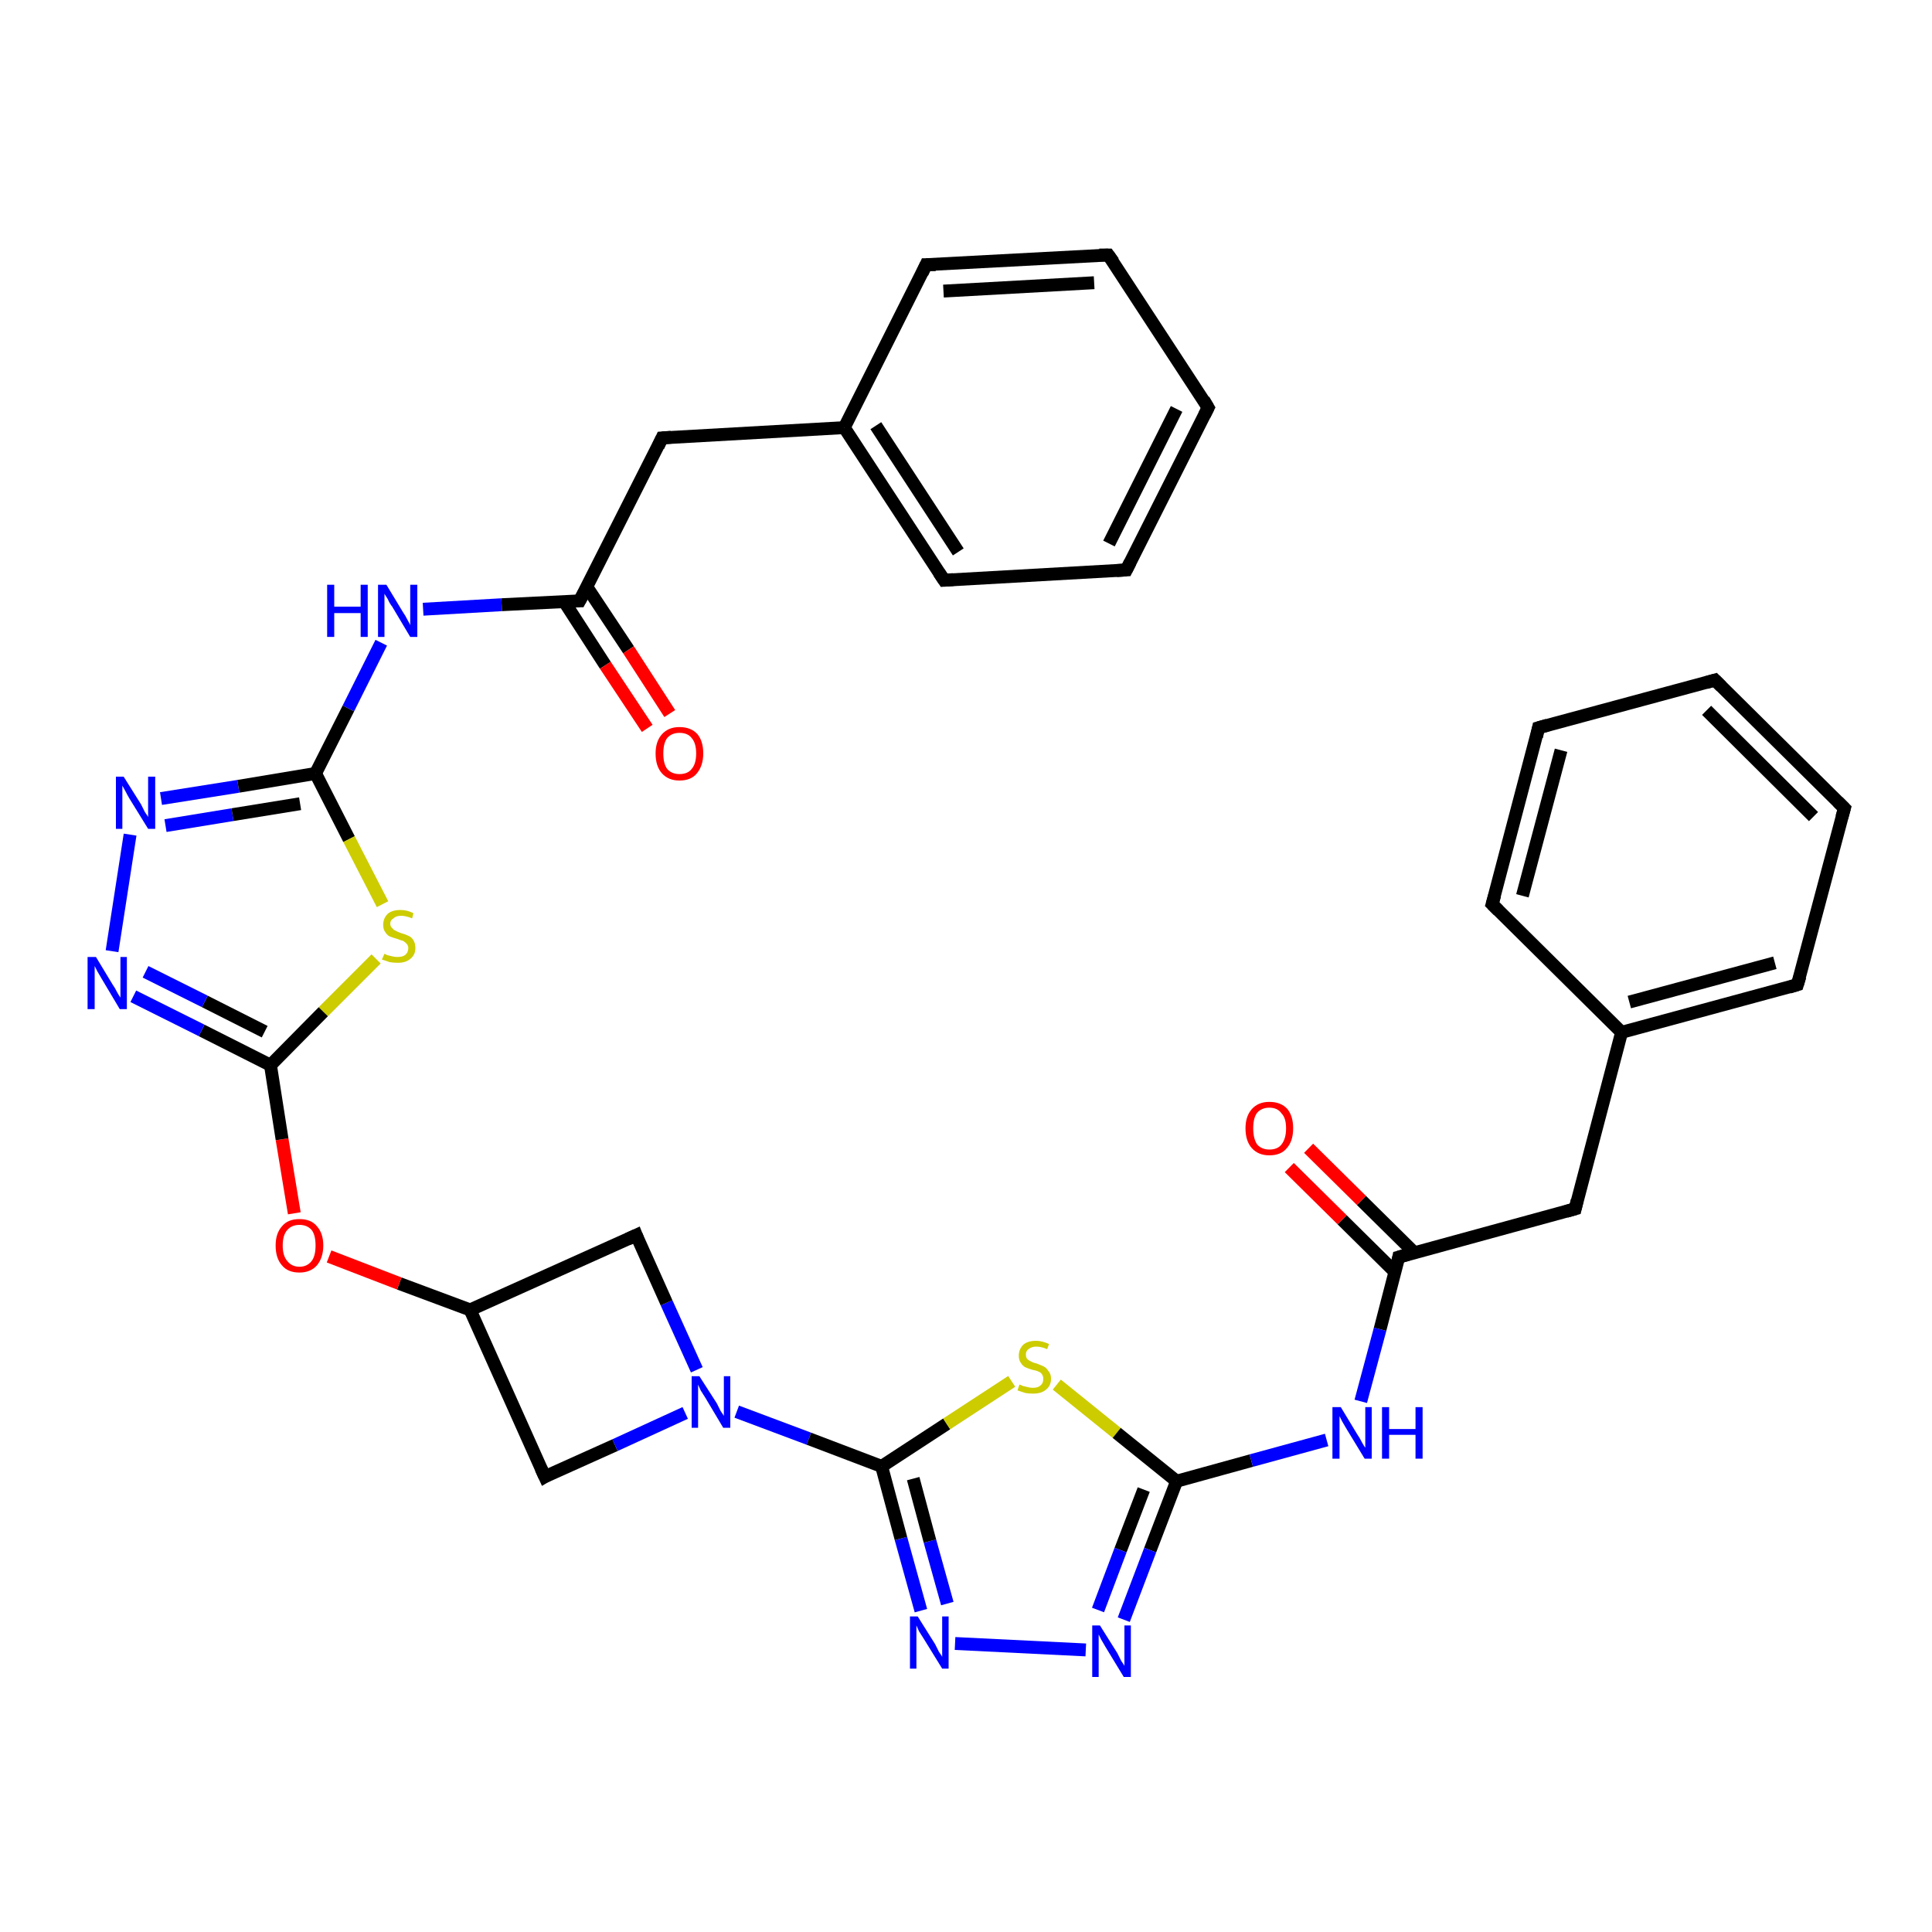 <?xml version='1.0' encoding='iso-8859-1'?>
<svg version='1.1' baseProfile='full'
              xmlns='http://www.w3.org/2000/svg'
                      xmlns:rdkit='http://www.rdkit.org/xml'
                      xmlns:xlink='http://www.w3.org/1999/xlink'
                  xml:space='preserve'
width='300px' height='300px' viewBox='0 0 300 300'>
<!-- END OF HEADER -->
<rect style='opacity:1.0;fill:#FFFFFF;stroke:none' width='300.0' height='300.0' x='0.0' y='0.0'> </rect>
<path class='bond-0 atom-0 atom-1' d='M 73.0,203.4 L 84.6,229.3' style='fill:none;fill-rule:evenodd;stroke:#000000;stroke-width:2.0px;stroke-linecap:butt;stroke-linejoin:miter;stroke-opacity:1' />
<path class='bond-1 atom-1 atom-2' d='M 84.6,229.3 L 95.5,224.4' style='fill:none;fill-rule:evenodd;stroke:#000000;stroke-width:2.0px;stroke-linecap:butt;stroke-linejoin:miter;stroke-opacity:1' />
<path class='bond-1 atom-1 atom-2' d='M 95.5,224.4 L 106.4,219.4' style='fill:none;fill-rule:evenodd;stroke:#0000FF;stroke-width:2.0px;stroke-linecap:butt;stroke-linejoin:miter;stroke-opacity:1' />
<path class='bond-2 atom-2 atom-3' d='M 114.4,219.2 L 125.6,223.4' style='fill:none;fill-rule:evenodd;stroke:#0000FF;stroke-width:2.0px;stroke-linecap:butt;stroke-linejoin:miter;stroke-opacity:1' />
<path class='bond-2 atom-2 atom-3' d='M 125.6,223.4 L 136.9,227.7' style='fill:none;fill-rule:evenodd;stroke:#000000;stroke-width:2.0px;stroke-linecap:butt;stroke-linejoin:miter;stroke-opacity:1' />
<path class='bond-3 atom-3 atom-4' d='M 136.9,227.7 L 147.0,221.1' style='fill:none;fill-rule:evenodd;stroke:#000000;stroke-width:2.0px;stroke-linecap:butt;stroke-linejoin:miter;stroke-opacity:1' />
<path class='bond-3 atom-3 atom-4' d='M 147.0,221.1 L 157.1,214.5' style='fill:none;fill-rule:evenodd;stroke:#CCCC00;stroke-width:2.0px;stroke-linecap:butt;stroke-linejoin:miter;stroke-opacity:1' />
<path class='bond-4 atom-4 atom-5' d='M 164.1,215.0 L 173.4,222.5' style='fill:none;fill-rule:evenodd;stroke:#CCCC00;stroke-width:2.0px;stroke-linecap:butt;stroke-linejoin:miter;stroke-opacity:1' />
<path class='bond-4 atom-4 atom-5' d='M 173.4,222.5 L 182.7,230.0' style='fill:none;fill-rule:evenodd;stroke:#000000;stroke-width:2.0px;stroke-linecap:butt;stroke-linejoin:miter;stroke-opacity:1' />
<path class='bond-5 atom-5 atom-6' d='M 182.7,230.0 L 194.3,226.8' style='fill:none;fill-rule:evenodd;stroke:#000000;stroke-width:2.0px;stroke-linecap:butt;stroke-linejoin:miter;stroke-opacity:1' />
<path class='bond-5 atom-5 atom-6' d='M 194.3,226.8 L 206.0,223.6' style='fill:none;fill-rule:evenodd;stroke:#0000FF;stroke-width:2.0px;stroke-linecap:butt;stroke-linejoin:miter;stroke-opacity:1' />
<path class='bond-6 atom-6 atom-7' d='M 211.3,217.6 L 214.3,206.4' style='fill:none;fill-rule:evenodd;stroke:#0000FF;stroke-width:2.0px;stroke-linecap:butt;stroke-linejoin:miter;stroke-opacity:1' />
<path class='bond-6 atom-6 atom-7' d='M 214.3,206.4 L 217.2,195.2' style='fill:none;fill-rule:evenodd;stroke:#000000;stroke-width:2.0px;stroke-linecap:butt;stroke-linejoin:miter;stroke-opacity:1' />
<path class='bond-7 atom-7 atom-8' d='M 217.2,195.2 L 244.6,187.7' style='fill:none;fill-rule:evenodd;stroke:#000000;stroke-width:2.0px;stroke-linecap:butt;stroke-linejoin:miter;stroke-opacity:1' />
<path class='bond-8 atom-8 atom-9' d='M 244.6,187.7 L 251.8,160.3' style='fill:none;fill-rule:evenodd;stroke:#000000;stroke-width:2.0px;stroke-linecap:butt;stroke-linejoin:miter;stroke-opacity:1' />
<path class='bond-9 atom-9 atom-10' d='M 251.8,160.3 L 279.1,152.9' style='fill:none;fill-rule:evenodd;stroke:#000000;stroke-width:2.0px;stroke-linecap:butt;stroke-linejoin:miter;stroke-opacity:1' />
<path class='bond-9 atom-9 atom-10' d='M 253.0,155.6 L 275.6,149.5' style='fill:none;fill-rule:evenodd;stroke:#000000;stroke-width:2.0px;stroke-linecap:butt;stroke-linejoin:miter;stroke-opacity:1' />
<path class='bond-10 atom-10 atom-11' d='M 279.1,152.9 L 286.4,125.5' style='fill:none;fill-rule:evenodd;stroke:#000000;stroke-width:2.0px;stroke-linecap:butt;stroke-linejoin:miter;stroke-opacity:1' />
<path class='bond-11 atom-11 atom-12' d='M 286.4,125.5 L 266.3,105.6' style='fill:none;fill-rule:evenodd;stroke:#000000;stroke-width:2.0px;stroke-linecap:butt;stroke-linejoin:miter;stroke-opacity:1' />
<path class='bond-11 atom-11 atom-12' d='M 281.6,126.8 L 265.0,110.3' style='fill:none;fill-rule:evenodd;stroke:#000000;stroke-width:2.0px;stroke-linecap:butt;stroke-linejoin:miter;stroke-opacity:1' />
<path class='bond-12 atom-12 atom-13' d='M 266.3,105.6 L 238.9,113.0' style='fill:none;fill-rule:evenodd;stroke:#000000;stroke-width:2.0px;stroke-linecap:butt;stroke-linejoin:miter;stroke-opacity:1' />
<path class='bond-13 atom-13 atom-14' d='M 238.9,113.0 L 231.7,140.4' style='fill:none;fill-rule:evenodd;stroke:#000000;stroke-width:2.0px;stroke-linecap:butt;stroke-linejoin:miter;stroke-opacity:1' />
<path class='bond-13 atom-13 atom-14' d='M 242.4,116.5 L 236.4,139.1' style='fill:none;fill-rule:evenodd;stroke:#000000;stroke-width:2.0px;stroke-linecap:butt;stroke-linejoin:miter;stroke-opacity:1' />
<path class='bond-14 atom-7 atom-15' d='M 219.6,194.5 L 211.4,186.4' style='fill:none;fill-rule:evenodd;stroke:#000000;stroke-width:2.0px;stroke-linecap:butt;stroke-linejoin:miter;stroke-opacity:1' />
<path class='bond-14 atom-7 atom-15' d='M 211.4,186.4 L 203.2,178.3' style='fill:none;fill-rule:evenodd;stroke:#FF0000;stroke-width:2.0px;stroke-linecap:butt;stroke-linejoin:miter;stroke-opacity:1' />
<path class='bond-14 atom-7 atom-15' d='M 216.6,197.5 L 208.4,189.4' style='fill:none;fill-rule:evenodd;stroke:#000000;stroke-width:2.0px;stroke-linecap:butt;stroke-linejoin:miter;stroke-opacity:1' />
<path class='bond-14 atom-7 atom-15' d='M 208.4,189.4 L 200.2,181.3' style='fill:none;fill-rule:evenodd;stroke:#FF0000;stroke-width:2.0px;stroke-linecap:butt;stroke-linejoin:miter;stroke-opacity:1' />
<path class='bond-15 atom-5 atom-16' d='M 182.7,230.0 L 178.6,240.7' style='fill:none;fill-rule:evenodd;stroke:#000000;stroke-width:2.0px;stroke-linecap:butt;stroke-linejoin:miter;stroke-opacity:1' />
<path class='bond-15 atom-5 atom-16' d='M 178.6,240.7 L 174.5,251.5' style='fill:none;fill-rule:evenodd;stroke:#0000FF;stroke-width:2.0px;stroke-linecap:butt;stroke-linejoin:miter;stroke-opacity:1' />
<path class='bond-15 atom-5 atom-16' d='M 177.6,231.3 L 174.0,240.7' style='fill:none;fill-rule:evenodd;stroke:#000000;stroke-width:2.0px;stroke-linecap:butt;stroke-linejoin:miter;stroke-opacity:1' />
<path class='bond-15 atom-5 atom-16' d='M 174.0,240.7 L 170.5,250.0' style='fill:none;fill-rule:evenodd;stroke:#0000FF;stroke-width:2.0px;stroke-linecap:butt;stroke-linejoin:miter;stroke-opacity:1' />
<path class='bond-16 atom-16 atom-17' d='M 168.6,256.2 L 148.3,255.2' style='fill:none;fill-rule:evenodd;stroke:#0000FF;stroke-width:2.0px;stroke-linecap:butt;stroke-linejoin:miter;stroke-opacity:1' />
<path class='bond-17 atom-2 atom-18' d='M 108.2,212.7 L 103.5,202.3' style='fill:none;fill-rule:evenodd;stroke:#0000FF;stroke-width:2.0px;stroke-linecap:butt;stroke-linejoin:miter;stroke-opacity:1' />
<path class='bond-17 atom-2 atom-18' d='M 103.5,202.3 L 98.8,191.8' style='fill:none;fill-rule:evenodd;stroke:#000000;stroke-width:2.0px;stroke-linecap:butt;stroke-linejoin:miter;stroke-opacity:1' />
<path class='bond-18 atom-0 atom-19' d='M 73.0,203.4 L 62.0,199.3' style='fill:none;fill-rule:evenodd;stroke:#000000;stroke-width:2.0px;stroke-linecap:butt;stroke-linejoin:miter;stroke-opacity:1' />
<path class='bond-18 atom-0 atom-19' d='M 62.0,199.3 L 51.1,195.1' style='fill:none;fill-rule:evenodd;stroke:#FF0000;stroke-width:2.0px;stroke-linecap:butt;stroke-linejoin:miter;stroke-opacity:1' />
<path class='bond-19 atom-19 atom-20' d='M 45.7,188.4 L 43.8,176.9' style='fill:none;fill-rule:evenodd;stroke:#FF0000;stroke-width:2.0px;stroke-linecap:butt;stroke-linejoin:miter;stroke-opacity:1' />
<path class='bond-19 atom-19 atom-20' d='M 43.8,176.9 L 42.0,165.4' style='fill:none;fill-rule:evenodd;stroke:#000000;stroke-width:2.0px;stroke-linecap:butt;stroke-linejoin:miter;stroke-opacity:1' />
<path class='bond-20 atom-20 atom-21' d='M 42.0,165.4 L 31.3,160.0' style='fill:none;fill-rule:evenodd;stroke:#000000;stroke-width:2.0px;stroke-linecap:butt;stroke-linejoin:miter;stroke-opacity:1' />
<path class='bond-20 atom-20 atom-21' d='M 31.3,160.0 L 20.7,154.7' style='fill:none;fill-rule:evenodd;stroke:#0000FF;stroke-width:2.0px;stroke-linecap:butt;stroke-linejoin:miter;stroke-opacity:1' />
<path class='bond-20 atom-20 atom-21' d='M 41.1,160.2 L 31.8,155.5' style='fill:none;fill-rule:evenodd;stroke:#000000;stroke-width:2.0px;stroke-linecap:butt;stroke-linejoin:miter;stroke-opacity:1' />
<path class='bond-20 atom-20 atom-21' d='M 31.8,155.5 L 22.6,150.9' style='fill:none;fill-rule:evenodd;stroke:#0000FF;stroke-width:2.0px;stroke-linecap:butt;stroke-linejoin:miter;stroke-opacity:1' />
<path class='bond-21 atom-21 atom-22' d='M 17.4,147.7 L 20.2,129.6' style='fill:none;fill-rule:evenodd;stroke:#0000FF;stroke-width:2.0px;stroke-linecap:butt;stroke-linejoin:miter;stroke-opacity:1' />
<path class='bond-22 atom-22 atom-23' d='M 25.0,124.0 L 37.0,122.1' style='fill:none;fill-rule:evenodd;stroke:#0000FF;stroke-width:2.0px;stroke-linecap:butt;stroke-linejoin:miter;stroke-opacity:1' />
<path class='bond-22 atom-22 atom-23' d='M 37.0,122.1 L 49.0,120.1' style='fill:none;fill-rule:evenodd;stroke:#000000;stroke-width:2.0px;stroke-linecap:butt;stroke-linejoin:miter;stroke-opacity:1' />
<path class='bond-22 atom-22 atom-23' d='M 25.7,128.2 L 36.1,126.5' style='fill:none;fill-rule:evenodd;stroke:#0000FF;stroke-width:2.0px;stroke-linecap:butt;stroke-linejoin:miter;stroke-opacity:1' />
<path class='bond-22 atom-22 atom-23' d='M 36.1,126.5 L 46.6,124.8' style='fill:none;fill-rule:evenodd;stroke:#000000;stroke-width:2.0px;stroke-linecap:butt;stroke-linejoin:miter;stroke-opacity:1' />
<path class='bond-23 atom-23 atom-24' d='M 49.0,120.1 L 54.1,110.0' style='fill:none;fill-rule:evenodd;stroke:#000000;stroke-width:2.0px;stroke-linecap:butt;stroke-linejoin:miter;stroke-opacity:1' />
<path class='bond-23 atom-23 atom-24' d='M 54.1,110.0 L 59.2,99.8' style='fill:none;fill-rule:evenodd;stroke:#0000FF;stroke-width:2.0px;stroke-linecap:butt;stroke-linejoin:miter;stroke-opacity:1' />
<path class='bond-24 atom-24 atom-25' d='M 65.7,94.6 L 77.9,93.9' style='fill:none;fill-rule:evenodd;stroke:#0000FF;stroke-width:2.0px;stroke-linecap:butt;stroke-linejoin:miter;stroke-opacity:1' />
<path class='bond-24 atom-24 atom-25' d='M 77.9,93.9 L 90.0,93.3' style='fill:none;fill-rule:evenodd;stroke:#000000;stroke-width:2.0px;stroke-linecap:butt;stroke-linejoin:miter;stroke-opacity:1' />
<path class='bond-25 atom-25 atom-26' d='M 87.6,93.4 L 94.0,103.3' style='fill:none;fill-rule:evenodd;stroke:#000000;stroke-width:2.0px;stroke-linecap:butt;stroke-linejoin:miter;stroke-opacity:1' />
<path class='bond-25 atom-25 atom-26' d='M 94.0,103.3 L 100.5,113.1' style='fill:none;fill-rule:evenodd;stroke:#FF0000;stroke-width:2.0px;stroke-linecap:butt;stroke-linejoin:miter;stroke-opacity:1' />
<path class='bond-25 atom-25 atom-26' d='M 91.1,91.1 L 97.6,100.9' style='fill:none;fill-rule:evenodd;stroke:#000000;stroke-width:2.0px;stroke-linecap:butt;stroke-linejoin:miter;stroke-opacity:1' />
<path class='bond-25 atom-25 atom-26' d='M 97.6,100.9 L 104.0,110.8' style='fill:none;fill-rule:evenodd;stroke:#FF0000;stroke-width:2.0px;stroke-linecap:butt;stroke-linejoin:miter;stroke-opacity:1' />
<path class='bond-26 atom-25 atom-27' d='M 90.0,93.3 L 102.8,68.0' style='fill:none;fill-rule:evenodd;stroke:#000000;stroke-width:2.0px;stroke-linecap:butt;stroke-linejoin:miter;stroke-opacity:1' />
<path class='bond-27 atom-27 atom-28' d='M 102.8,68.0 L 131.1,66.4' style='fill:none;fill-rule:evenodd;stroke:#000000;stroke-width:2.0px;stroke-linecap:butt;stroke-linejoin:miter;stroke-opacity:1' />
<path class='bond-28 atom-28 atom-29' d='M 131.1,66.4 L 146.6,90.1' style='fill:none;fill-rule:evenodd;stroke:#000000;stroke-width:2.0px;stroke-linecap:butt;stroke-linejoin:miter;stroke-opacity:1' />
<path class='bond-28 atom-28 atom-29' d='M 136.0,66.1 L 148.8,85.7' style='fill:none;fill-rule:evenodd;stroke:#000000;stroke-width:2.0px;stroke-linecap:butt;stroke-linejoin:miter;stroke-opacity:1' />
<path class='bond-29 atom-29 atom-30' d='M 146.6,90.1 L 174.9,88.5' style='fill:none;fill-rule:evenodd;stroke:#000000;stroke-width:2.0px;stroke-linecap:butt;stroke-linejoin:miter;stroke-opacity:1' />
<path class='bond-30 atom-30 atom-31' d='M 174.9,88.5 L 187.6,63.3' style='fill:none;fill-rule:evenodd;stroke:#000000;stroke-width:2.0px;stroke-linecap:butt;stroke-linejoin:miter;stroke-opacity:1' />
<path class='bond-30 atom-30 atom-31' d='M 172.2,84.4 L 182.7,63.5' style='fill:none;fill-rule:evenodd;stroke:#000000;stroke-width:2.0px;stroke-linecap:butt;stroke-linejoin:miter;stroke-opacity:1' />
<path class='bond-31 atom-31 atom-32' d='M 187.6,63.3 L 172.1,39.6' style='fill:none;fill-rule:evenodd;stroke:#000000;stroke-width:2.0px;stroke-linecap:butt;stroke-linejoin:miter;stroke-opacity:1' />
<path class='bond-32 atom-32 atom-33' d='M 172.1,39.6 L 143.8,41.1' style='fill:none;fill-rule:evenodd;stroke:#000000;stroke-width:2.0px;stroke-linecap:butt;stroke-linejoin:miter;stroke-opacity:1' />
<path class='bond-32 atom-32 atom-33' d='M 169.9,43.9 L 146.5,45.2' style='fill:none;fill-rule:evenodd;stroke:#000000;stroke-width:2.0px;stroke-linecap:butt;stroke-linejoin:miter;stroke-opacity:1' />
<path class='bond-33 atom-23 atom-34' d='M 49.0,120.1 L 54.2,130.3' style='fill:none;fill-rule:evenodd;stroke:#000000;stroke-width:2.0px;stroke-linecap:butt;stroke-linejoin:miter;stroke-opacity:1' />
<path class='bond-33 atom-23 atom-34' d='M 54.2,130.3 L 59.4,140.4' style='fill:none;fill-rule:evenodd;stroke:#CCCC00;stroke-width:2.0px;stroke-linecap:butt;stroke-linejoin:miter;stroke-opacity:1' />
<path class='bond-34 atom-14 atom-9' d='M 231.7,140.4 L 251.8,160.3' style='fill:none;fill-rule:evenodd;stroke:#000000;stroke-width:2.0px;stroke-linecap:butt;stroke-linejoin:miter;stroke-opacity:1' />
<path class='bond-35 atom-17 atom-3' d='M 143.0,250.1 L 139.9,238.9' style='fill:none;fill-rule:evenodd;stroke:#0000FF;stroke-width:2.0px;stroke-linecap:butt;stroke-linejoin:miter;stroke-opacity:1' />
<path class='bond-35 atom-17 atom-3' d='M 139.9,238.9 L 136.9,227.7' style='fill:none;fill-rule:evenodd;stroke:#000000;stroke-width:2.0px;stroke-linecap:butt;stroke-linejoin:miter;stroke-opacity:1' />
<path class='bond-35 atom-17 atom-3' d='M 147.1,249.0 L 144.4,239.3' style='fill:none;fill-rule:evenodd;stroke:#0000FF;stroke-width:2.0px;stroke-linecap:butt;stroke-linejoin:miter;stroke-opacity:1' />
<path class='bond-35 atom-17 atom-3' d='M 144.4,239.3 L 141.8,229.6' style='fill:none;fill-rule:evenodd;stroke:#000000;stroke-width:2.0px;stroke-linecap:butt;stroke-linejoin:miter;stroke-opacity:1' />
<path class='bond-36 atom-18 atom-0' d='M 98.8,191.8 L 73.0,203.4' style='fill:none;fill-rule:evenodd;stroke:#000000;stroke-width:2.0px;stroke-linecap:butt;stroke-linejoin:miter;stroke-opacity:1' />
<path class='bond-37 atom-33 atom-28' d='M 143.8,41.1 L 131.1,66.4' style='fill:none;fill-rule:evenodd;stroke:#000000;stroke-width:2.0px;stroke-linecap:butt;stroke-linejoin:miter;stroke-opacity:1' />
<path class='bond-38 atom-34 atom-20' d='M 58.4,148.9 L 50.2,157.1' style='fill:none;fill-rule:evenodd;stroke:#CCCC00;stroke-width:2.0px;stroke-linecap:butt;stroke-linejoin:miter;stroke-opacity:1' />
<path class='bond-38 atom-34 atom-20' d='M 50.2,157.1 L 42.0,165.4' style='fill:none;fill-rule:evenodd;stroke:#000000;stroke-width:2.0px;stroke-linecap:butt;stroke-linejoin:miter;stroke-opacity:1' />
<path d='M 84.0,228.0 L 84.6,229.3 L 85.1,229.0' style='fill:none;stroke:#000000;stroke-width:2.0px;stroke-linecap:butt;stroke-linejoin:miter;stroke-opacity:1;' />
<path d='M 217.1,195.7 L 217.2,195.2 L 218.6,194.8' style='fill:none;stroke:#000000;stroke-width:2.0px;stroke-linecap:butt;stroke-linejoin:miter;stroke-opacity:1;' />
<path d='M 243.2,188.1 L 244.6,187.7 L 244.9,186.4' style='fill:none;stroke:#000000;stroke-width:2.0px;stroke-linecap:butt;stroke-linejoin:miter;stroke-opacity:1;' />
<path d='M 277.8,153.3 L 279.1,152.9 L 279.5,151.6' style='fill:none;stroke:#000000;stroke-width:2.0px;stroke-linecap:butt;stroke-linejoin:miter;stroke-opacity:1;' />
<path d='M 286.0,126.9 L 286.4,125.5 L 285.4,124.5' style='fill:none;stroke:#000000;stroke-width:2.0px;stroke-linecap:butt;stroke-linejoin:miter;stroke-opacity:1;' />
<path d='M 267.3,106.6 L 266.3,105.6 L 264.9,106.0' style='fill:none;stroke:#000000;stroke-width:2.0px;stroke-linecap:butt;stroke-linejoin:miter;stroke-opacity:1;' />
<path d='M 240.3,112.6 L 238.9,113.0 L 238.6,114.4' style='fill:none;stroke:#000000;stroke-width:2.0px;stroke-linecap:butt;stroke-linejoin:miter;stroke-opacity:1;' />
<path d='M 232.1,139.0 L 231.7,140.4 L 232.7,141.4' style='fill:none;stroke:#000000;stroke-width:2.0px;stroke-linecap:butt;stroke-linejoin:miter;stroke-opacity:1;' />
<path d='M 99.0,192.3 L 98.8,191.8 L 97.5,192.4' style='fill:none;stroke:#000000;stroke-width:2.0px;stroke-linecap:butt;stroke-linejoin:miter;stroke-opacity:1;' />
<path d='M 89.4,93.3 L 90.0,93.3 L 90.7,92.0' style='fill:none;stroke:#000000;stroke-width:2.0px;stroke-linecap:butt;stroke-linejoin:miter;stroke-opacity:1;' />
<path d='M 102.2,69.3 L 102.8,68.0 L 104.2,67.9' style='fill:none;stroke:#000000;stroke-width:2.0px;stroke-linecap:butt;stroke-linejoin:miter;stroke-opacity:1;' />
<path d='M 145.8,88.9 L 146.6,90.1 L 148.0,90.0' style='fill:none;stroke:#000000;stroke-width:2.0px;stroke-linecap:butt;stroke-linejoin:miter;stroke-opacity:1;' />
<path d='M 173.4,88.6 L 174.9,88.5 L 175.5,87.3' style='fill:none;stroke:#000000;stroke-width:2.0px;stroke-linecap:butt;stroke-linejoin:miter;stroke-opacity:1;' />
<path d='M 187.0,64.5 L 187.6,63.3 L 186.9,62.1' style='fill:none;stroke:#000000;stroke-width:2.0px;stroke-linecap:butt;stroke-linejoin:miter;stroke-opacity:1;' />
<path d='M 172.9,40.7 L 172.1,39.6 L 170.7,39.6' style='fill:none;stroke:#000000;stroke-width:2.0px;stroke-linecap:butt;stroke-linejoin:miter;stroke-opacity:1;' />
<path d='M 145.3,41.1 L 143.8,41.1 L 143.2,42.4' style='fill:none;stroke:#000000;stroke-width:2.0px;stroke-linecap:butt;stroke-linejoin:miter;stroke-opacity:1;' />
<path class='atom-2' d='M 108.6 213.7
L 111.3 217.9
Q 111.5 218.3, 111.9 219.1
Q 112.4 219.8, 112.4 219.9
L 112.4 213.7
L 113.4 213.7
L 113.4 221.7
L 112.3 221.7
L 109.5 217.0
Q 109.2 216.5, 108.8 215.9
Q 108.5 215.2, 108.4 215.0
L 108.4 221.7
L 107.4 221.7
L 107.4 213.7
L 108.6 213.7
' fill='#0000FF'/>
<path class='atom-4' d='M 158.3 215.0
Q 158.4 215.0, 158.8 215.2
Q 159.2 215.3, 159.6 215.4
Q 160.0 215.5, 160.4 215.5
Q 161.2 215.5, 161.6 215.1
Q 162.0 214.8, 162.0 214.1
Q 162.0 213.7, 161.8 213.4
Q 161.6 213.1, 161.3 213.0
Q 160.9 212.8, 160.3 212.7
Q 159.6 212.5, 159.2 212.3
Q 158.8 212.1, 158.5 211.6
Q 158.2 211.2, 158.2 210.5
Q 158.2 209.5, 158.9 208.8
Q 159.6 208.2, 160.9 208.2
Q 161.8 208.2, 162.9 208.7
L 162.6 209.5
Q 161.7 209.1, 160.9 209.1
Q 160.2 209.1, 159.7 209.5
Q 159.3 209.8, 159.3 210.3
Q 159.3 210.8, 159.5 211.0
Q 159.8 211.3, 160.1 211.4
Q 160.4 211.6, 160.9 211.7
Q 161.7 212.0, 162.1 212.2
Q 162.5 212.4, 162.8 212.9
Q 163.2 213.3, 163.2 214.1
Q 163.2 215.2, 162.4 215.8
Q 161.7 216.4, 160.4 216.4
Q 159.7 216.4, 159.2 216.3
Q 158.6 216.1, 158.0 215.9
L 158.3 215.0
' fill='#CCCC00'/>
<path class='atom-6' d='M 208.2 218.5
L 210.8 222.8
Q 211.1 223.2, 211.5 224.0
Q 211.9 224.7, 212.0 224.8
L 212.0 218.5
L 213.0 218.5
L 213.0 226.5
L 211.9 226.5
L 209.1 221.9
Q 208.8 221.4, 208.4 220.7
Q 208.1 220.1, 208.0 219.9
L 208.0 226.5
L 206.9 226.5
L 206.9 218.5
L 208.2 218.5
' fill='#0000FF'/>
<path class='atom-6' d='M 214.6 218.5
L 215.7 218.5
L 215.7 221.9
L 219.8 221.9
L 219.8 218.5
L 220.9 218.5
L 220.9 226.5
L 219.8 226.5
L 219.8 222.8
L 215.7 222.8
L 215.7 226.5
L 214.6 226.5
L 214.6 218.5
' fill='#0000FF'/>
<path class='atom-15' d='M 193.4 175.2
Q 193.4 173.3, 194.4 172.2
Q 195.4 171.1, 197.1 171.1
Q 198.9 171.1, 199.9 172.2
Q 200.8 173.3, 200.8 175.2
Q 200.8 177.2, 199.8 178.3
Q 198.9 179.4, 197.1 179.4
Q 195.4 179.4, 194.4 178.3
Q 193.4 177.2, 193.4 175.2
M 197.1 178.5
Q 198.4 178.5, 199.0 177.7
Q 199.7 176.8, 199.7 175.2
Q 199.7 173.6, 199.0 172.9
Q 198.4 172.0, 197.1 172.0
Q 195.9 172.0, 195.2 172.8
Q 194.6 173.6, 194.6 175.2
Q 194.6 176.8, 195.2 177.7
Q 195.9 178.5, 197.1 178.5
' fill='#FF0000'/>
<path class='atom-16' d='M 170.8 252.4
L 173.5 256.7
Q 173.7 257.1, 174.1 257.9
Q 174.6 258.6, 174.6 258.7
L 174.6 252.4
L 175.6 252.4
L 175.6 260.4
L 174.5 260.4
L 171.7 255.8
Q 171.4 255.3, 171.0 254.6
Q 170.7 254.0, 170.6 253.8
L 170.6 260.4
L 169.6 260.4
L 169.6 252.4
L 170.8 252.4
' fill='#0000FF'/>
<path class='atom-17' d='M 142.5 251.0
L 145.2 255.3
Q 145.4 255.7, 145.8 256.5
Q 146.3 257.2, 146.3 257.3
L 146.3 251.0
L 147.3 251.0
L 147.3 259.1
L 146.3 259.1
L 143.4 254.4
Q 143.1 253.9, 142.7 253.3
Q 142.4 252.6, 142.3 252.4
L 142.3 259.1
L 141.3 259.1
L 141.3 251.0
L 142.5 251.0
' fill='#0000FF'/>
<path class='atom-19' d='M 42.8 193.4
Q 42.8 191.5, 43.8 190.4
Q 44.7 189.3, 46.5 189.3
Q 48.3 189.3, 49.2 190.4
Q 50.2 191.5, 50.2 193.4
Q 50.2 195.3, 49.2 196.5
Q 48.2 197.6, 46.5 197.6
Q 44.7 197.6, 43.8 196.5
Q 42.8 195.4, 42.8 193.4
M 46.5 196.7
Q 47.7 196.7, 48.4 195.8
Q 49.0 195.0, 49.0 193.4
Q 49.0 191.8, 48.4 191.0
Q 47.7 190.2, 46.5 190.2
Q 45.3 190.2, 44.6 191.0
Q 43.9 191.8, 43.9 193.4
Q 43.9 195.0, 44.6 195.8
Q 45.3 196.7, 46.5 196.7
' fill='#FF0000'/>
<path class='atom-21' d='M 14.9 148.6
L 17.5 152.9
Q 17.8 153.3, 18.2 154.1
Q 18.6 154.8, 18.7 154.9
L 18.7 148.6
L 19.7 148.6
L 19.7 156.7
L 18.6 156.7
L 15.8 152.0
Q 15.5 151.5, 15.1 150.8
Q 14.8 150.2, 14.7 150.0
L 14.7 156.7
L 13.6 156.7
L 13.6 148.6
L 14.9 148.6
' fill='#0000FF'/>
<path class='atom-22' d='M 19.2 120.6
L 21.9 124.9
Q 22.1 125.3, 22.5 126.1
Q 23.0 126.8, 23.0 126.9
L 23.0 120.6
L 24.1 120.6
L 24.1 128.7
L 23.0 128.7
L 20.1 124.0
Q 19.8 123.5, 19.5 122.9
Q 19.1 122.2, 19.0 122.0
L 19.0 128.7
L 18.0 128.7
L 18.0 120.6
L 19.2 120.6
' fill='#0000FF'/>
<path class='atom-24' d='M 50.8 90.8
L 51.9 90.8
L 51.9 94.2
L 56.0 94.2
L 56.0 90.8
L 57.1 90.8
L 57.1 98.9
L 56.0 98.9
L 56.0 95.2
L 51.9 95.2
L 51.9 98.9
L 50.8 98.9
L 50.8 90.8
' fill='#0000FF'/>
<path class='atom-24' d='M 60.0 90.8
L 62.6 95.1
Q 62.9 95.5, 63.3 96.3
Q 63.7 97.0, 63.7 97.1
L 63.7 90.8
L 64.8 90.8
L 64.8 98.9
L 63.7 98.9
L 60.9 94.2
Q 60.5 93.7, 60.2 93.0
Q 59.8 92.4, 59.7 92.2
L 59.7 98.9
L 58.7 98.9
L 58.7 90.8
L 60.0 90.8
' fill='#0000FF'/>
<path class='atom-26' d='M 101.8 117.0
Q 101.8 115.1, 102.8 114.0
Q 103.8 112.9, 105.5 112.9
Q 107.3 112.9, 108.3 114.0
Q 109.2 115.1, 109.2 117.0
Q 109.2 118.9, 108.2 120.1
Q 107.3 121.2, 105.5 121.2
Q 103.8 121.2, 102.8 120.1
Q 101.8 119.0, 101.8 117.0
M 105.5 120.2
Q 106.8 120.2, 107.4 119.4
Q 108.1 118.6, 108.1 117.0
Q 108.1 115.4, 107.4 114.6
Q 106.8 113.8, 105.5 113.8
Q 104.3 113.8, 103.6 114.6
Q 103.0 115.4, 103.0 117.0
Q 103.0 118.6, 103.6 119.4
Q 104.3 120.2, 105.5 120.2
' fill='#FF0000'/>
<path class='atom-34' d='M 59.7 148.1
Q 59.7 148.1, 60.1 148.3
Q 60.5 148.4, 60.9 148.5
Q 61.3 148.6, 61.7 148.6
Q 62.5 148.6, 62.9 148.3
Q 63.4 147.9, 63.4 147.2
Q 63.4 146.8, 63.1 146.5
Q 62.9 146.3, 62.6 146.1
Q 62.2 146.0, 61.7 145.8
Q 61.0 145.6, 60.5 145.4
Q 60.1 145.2, 59.8 144.7
Q 59.5 144.3, 59.5 143.6
Q 59.5 142.6, 60.2 141.9
Q 60.9 141.3, 62.2 141.3
Q 63.2 141.3, 64.2 141.8
L 64.0 142.6
Q 63.0 142.2, 62.3 142.2
Q 61.5 142.2, 61.1 142.6
Q 60.6 142.9, 60.6 143.4
Q 60.6 143.9, 60.9 144.1
Q 61.1 144.4, 61.4 144.5
Q 61.7 144.7, 62.3 144.9
Q 63.0 145.1, 63.4 145.3
Q 63.9 145.5, 64.2 146.0
Q 64.5 146.5, 64.5 147.2
Q 64.5 148.3, 63.7 148.9
Q 63.0 149.5, 61.8 149.5
Q 61.1 149.5, 60.5 149.4
Q 60.0 149.2, 59.3 149.0
L 59.7 148.1
' fill='#CCCC00'/>
</svg>
